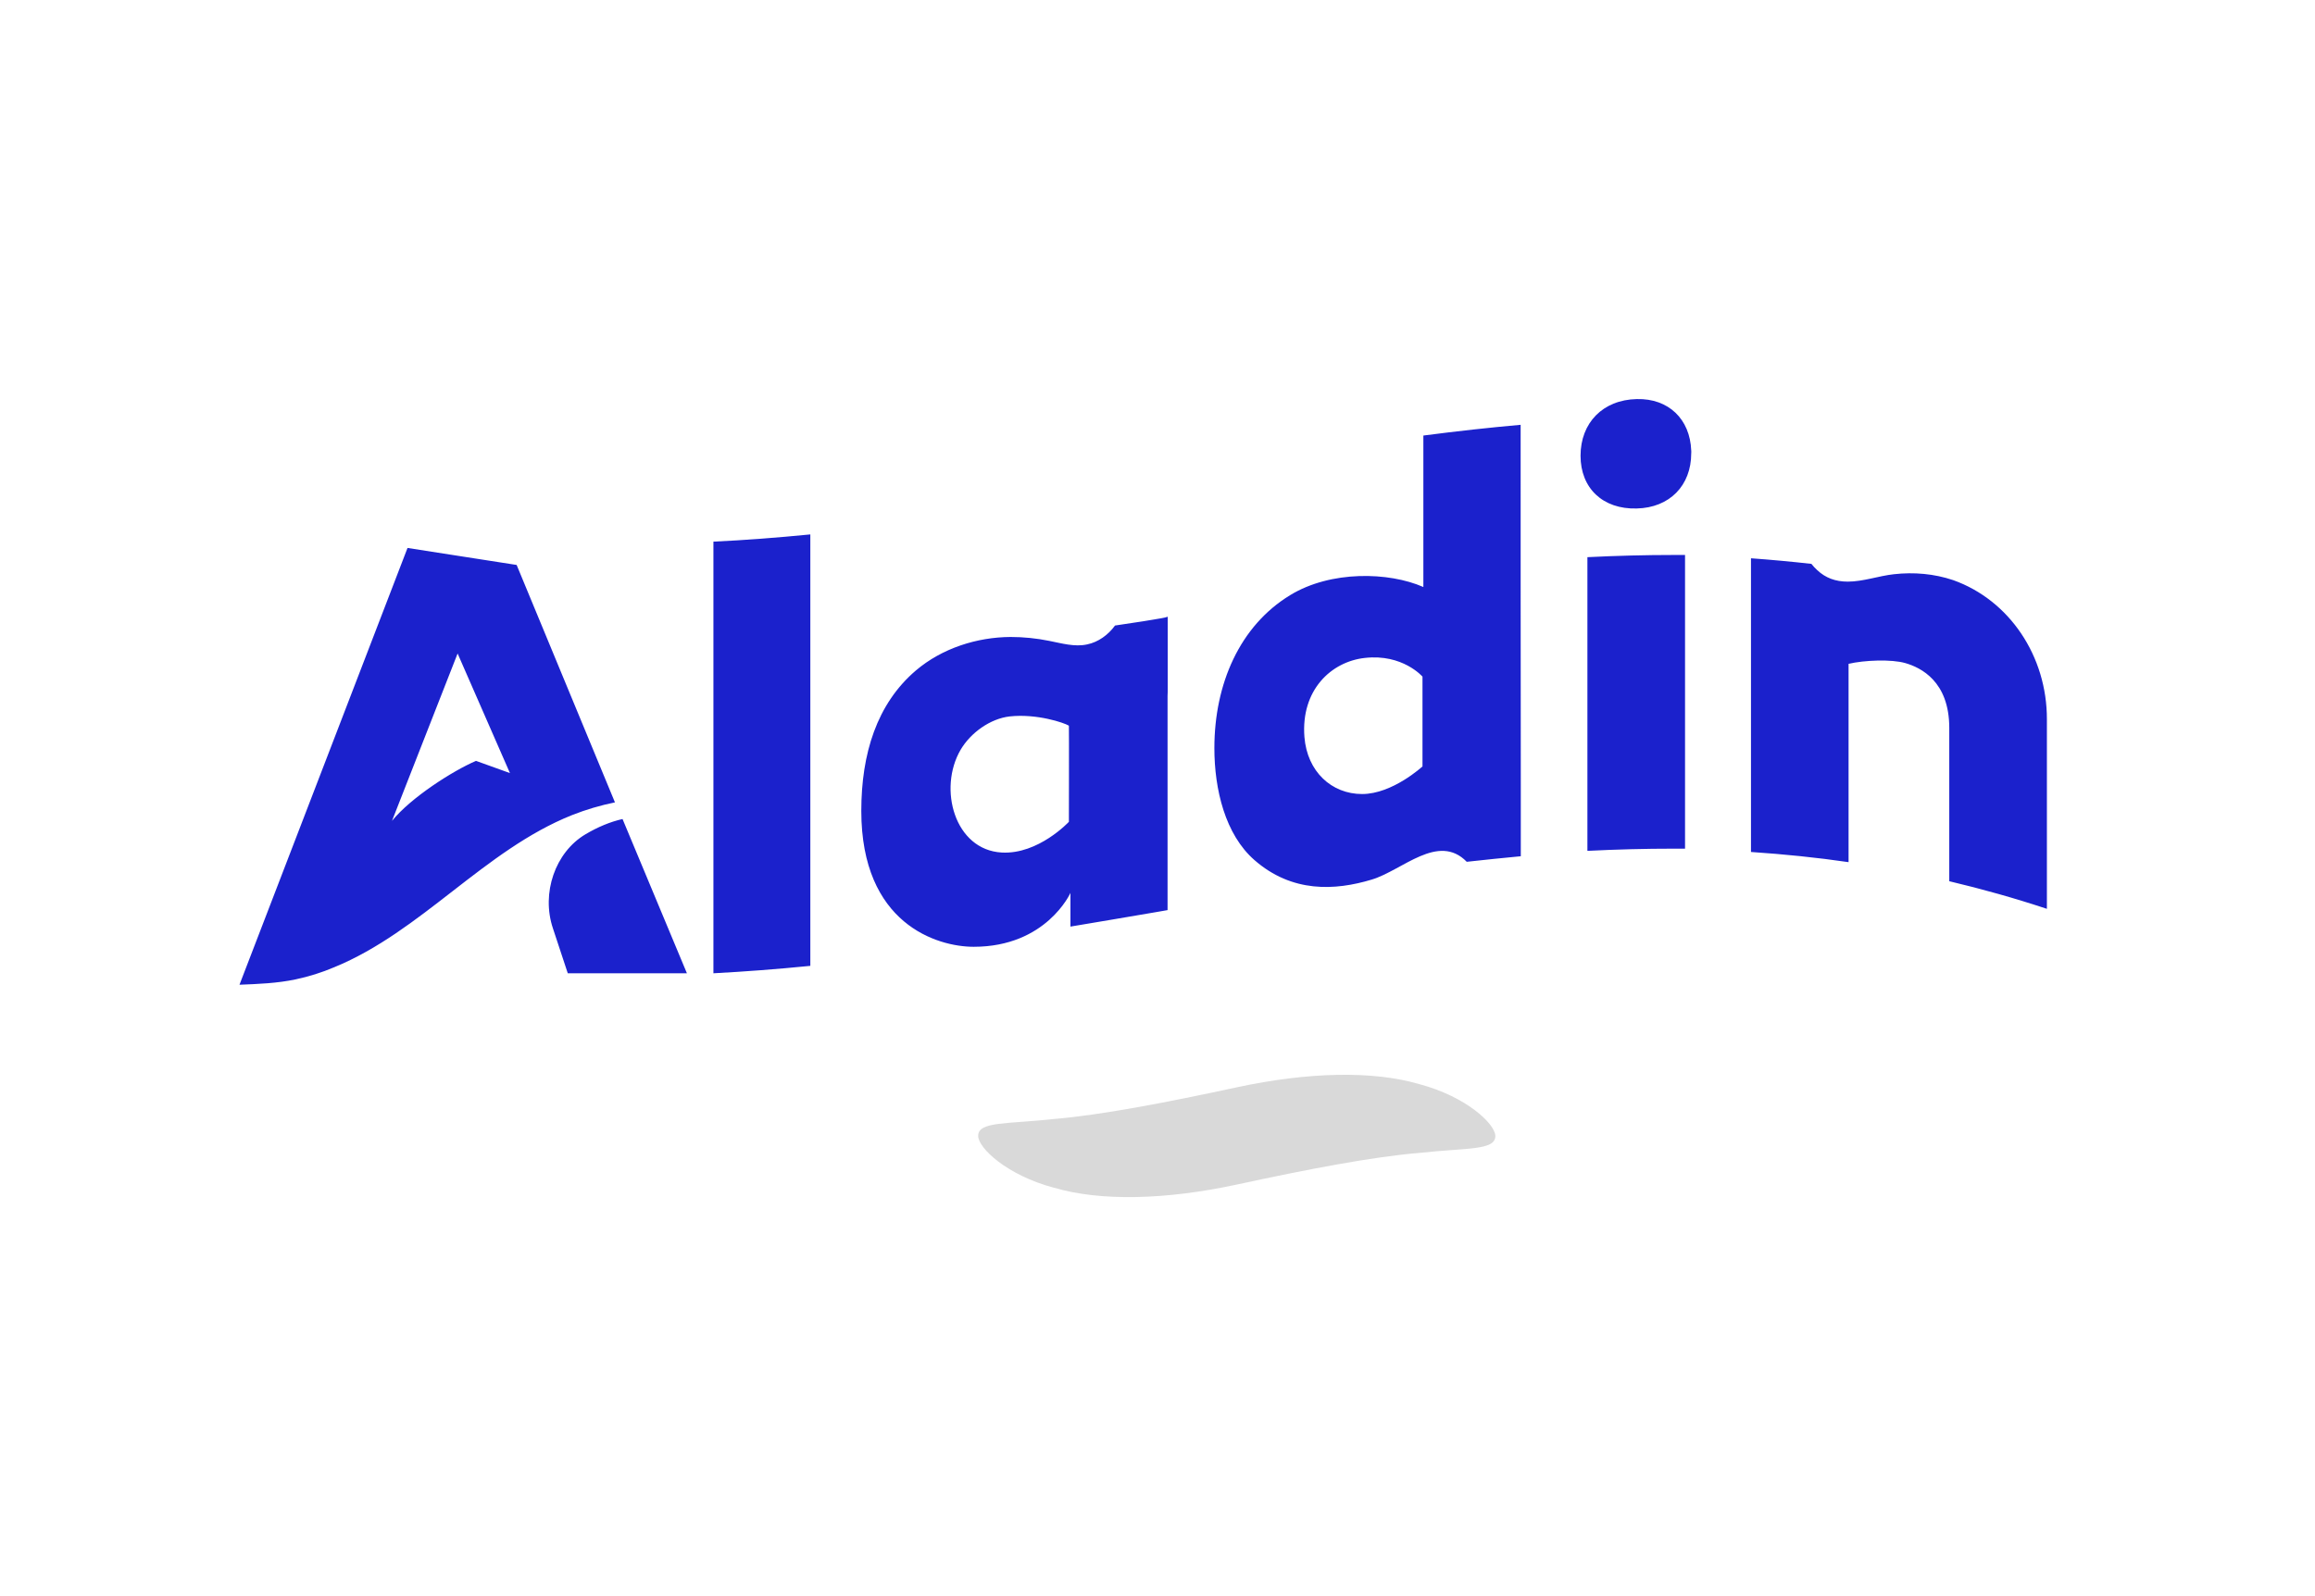 <svg width="58" height="40" viewBox="0 0 58 40" fill="none" xmlns="http://www.w3.org/2000/svg">
<path d="M15.597 20.525C15.29 20.595 14.976 20.725 14.665 20.91C13.91 21.36 13.556 22.381 13.854 23.268L14.225 24.391H17.21L15.597 20.525ZM27.936 15.676C27.764 15.912 27.514 16.093 27.238 16.149C26.927 16.219 26.595 16.121 26.289 16.061C25.97 15.996 25.642 15.963 25.318 15.963C24.482 15.968 23.606 16.242 22.946 16.803C21.967 17.639 21.579 18.892 21.579 20.321C21.579 23.152 23.477 23.727 24.395 23.727C26.215 23.727 26.819 22.377 26.819 22.377V23.221C27.526 23.105 28.238 22.98 28.959 22.859L29.252 22.808V17.444L29.256 17.328V15.453C29.252 15.486 28.061 15.657 27.936 15.676ZM26.78 20.595C26.78 20.595 26.017 21.416 25.098 21.365C23.916 21.3 23.498 19.764 24.067 18.79C24.318 18.363 24.809 18.01 25.297 17.954C25.974 17.88 26.66 18.112 26.78 18.186C26.785 18.335 26.78 20.595 26.78 20.595ZM12.944 14.158L10.21 13.732L6 24.678C6.47 24.66 6.949 24.641 7.406 24.544C7.738 24.474 8.062 24.372 8.377 24.238C10.559 23.342 12.137 21.305 14.329 20.428C14.682 20.288 15.044 20.182 15.407 20.108L12.944 14.158ZM11.926 19.068C11.34 19.319 10.291 19.991 9.821 20.572L11.465 16.377L12.776 19.374L11.926 19.068ZM42.372 11.29C42.342 10.506 41.807 9.982 41.009 10.001C40.155 10.019 39.599 10.599 39.599 11.421C39.599 12.233 40.155 12.766 41.005 12.743C41.829 12.725 42.372 12.168 42.372 11.36C42.377 11.332 42.372 11.309 42.372 11.29ZM41.924 13.908C41.233 13.908 40.509 13.926 39.771 13.963V21.323C40.509 21.286 41.229 21.268 41.919 21.268C42.019 21.268 42.118 21.268 42.217 21.268V13.908C42.118 13.908 42.023 13.908 41.924 13.908ZM38.098 10.646C37.322 10.715 36.519 10.803 35.661 10.915V14.711C34.794 14.33 33.341 14.293 32.323 14.915C31.059 15.685 30.425 17.142 30.425 18.748C30.425 19.787 30.697 20.915 31.43 21.555C32.37 22.377 33.448 22.321 34.367 22.043C35.139 21.811 36.032 20.864 36.748 21.597C37.205 21.546 37.662 21.5 38.102 21.458V19.657C38.098 19.657 38.098 10.646 38.098 10.646ZM35.639 19.207C35.639 19.207 34.889 19.899 34.126 19.899C33.362 19.899 32.75 19.337 32.681 18.469C32.59 17.295 33.349 16.581 34.195 16.488C35.143 16.381 35.639 16.957 35.639 16.957V19.207ZM48.937 14.539C48.458 14.377 47.949 14.335 47.453 14.39C47.065 14.432 46.681 14.576 46.293 14.576C45.986 14.576 45.736 14.483 45.529 14.288C45.473 14.237 45.426 14.186 45.383 14.131C44.887 14.075 44.382 14.028 43.869 13.991V21.351C44.701 21.407 45.521 21.49 46.314 21.606C46.314 21.606 46.314 16.896 46.314 16.636C46.703 16.544 47.388 16.516 47.738 16.618C48.121 16.729 48.837 17.073 48.837 18.242V22.084C49.661 22.279 50.485 22.511 51.283 22.776V18.029C51.287 16.442 50.343 15.04 48.937 14.539ZM17.874 13.574V24.391C18.659 24.349 19.457 24.289 20.302 24.205V13.393C19.453 13.476 18.659 13.537 17.874 13.574Z" fill="#1B21CC"/>
<path d="M37.464 28.47C37.464 28.836 36.739 28.762 35.566 28.892C34.393 28.989 32.771 29.3 30.986 29.686C29.196 30.071 27.574 30.108 26.405 29.765C25.232 29.454 24.507 28.771 24.507 28.465C24.507 28.099 25.232 28.173 26.405 28.043C27.578 27.945 29.2 27.634 30.986 27.249C32.776 26.864 34.397 26.827 35.566 27.171C36.735 27.481 37.464 28.168 37.464 28.47Z" fill="#D9D9D9"/>
</svg>
